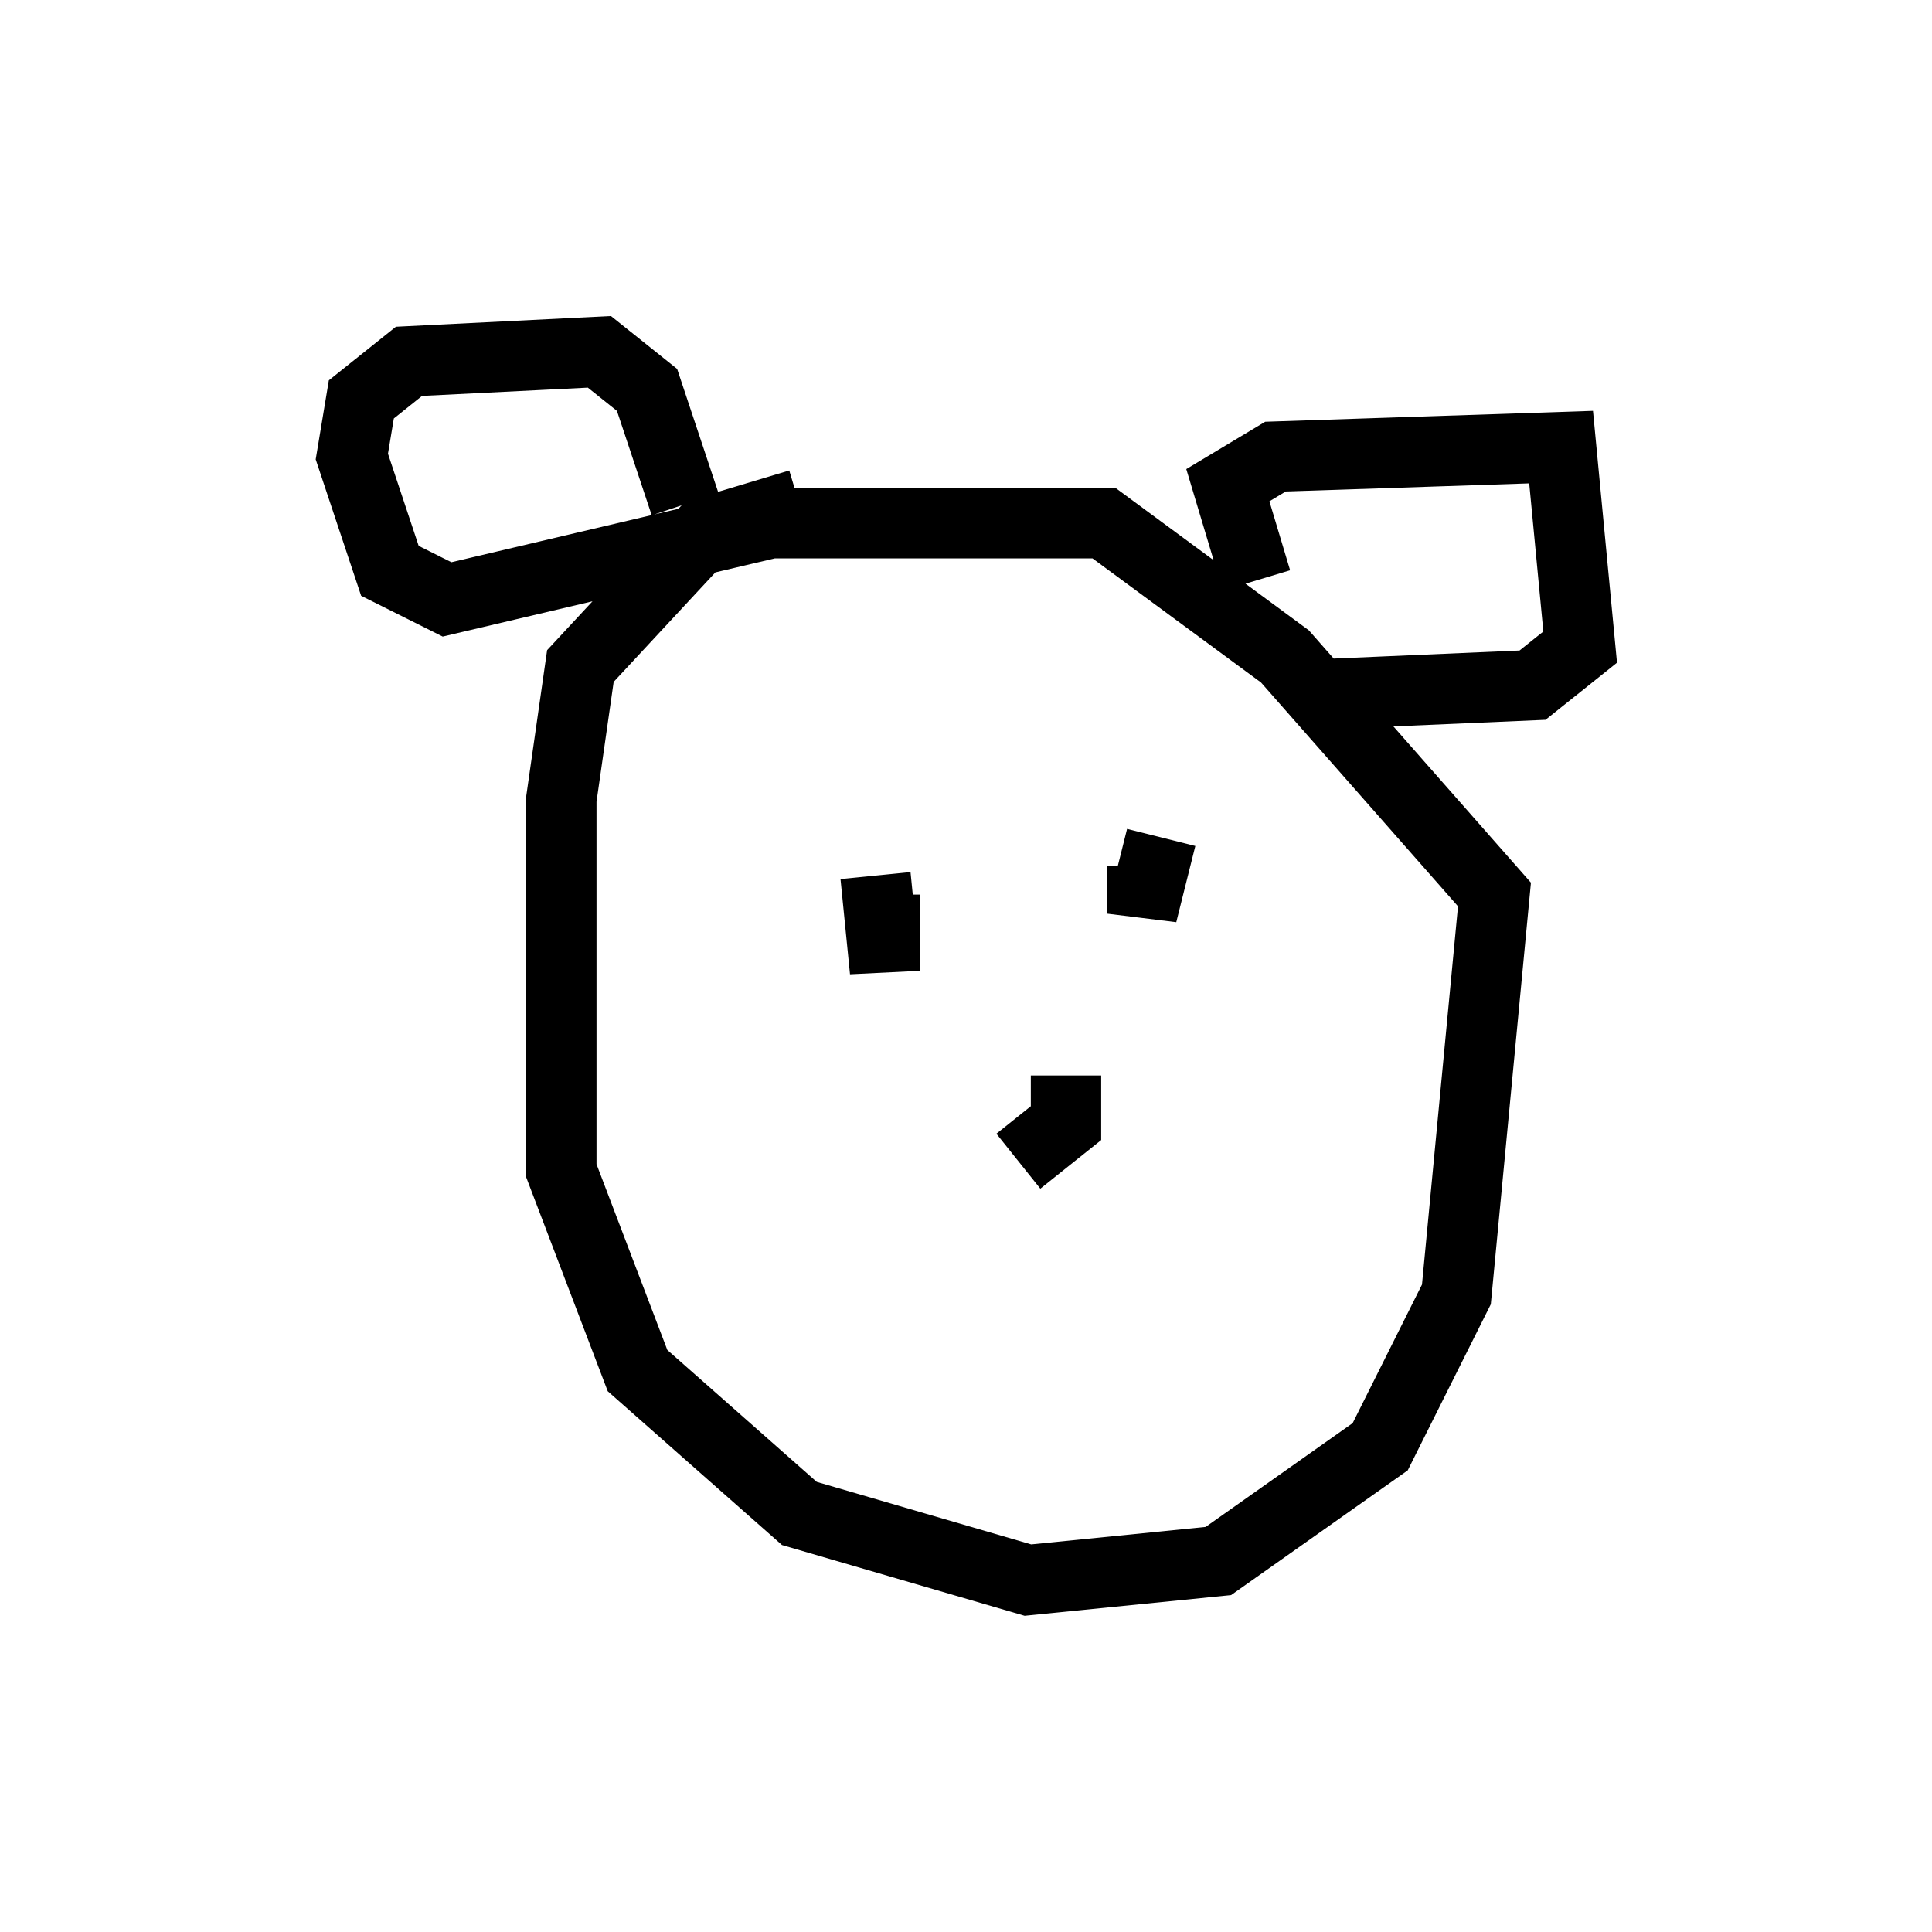 <?xml version="1.0" encoding="utf-8" ?>
<svg baseProfile="full" height="27.456" version="1.1" width="27.456" xmlns="http://www.w3.org/2000/svg" xmlns:ev="http://www.w3.org/2001/xml-events" xmlns:xlink="http://www.w3.org/1999/xlink"><defs /><rect fill="white" height="27.456" width="27.456" x="0" y="0" /><path d="M15.961, 7.3 m-4.601, -0.135 l-1.353, 0.406 -1.759, 1.894 l-0.271, 1.894 0.0, 5.277 l1.083, 2.842 2.3, 2.03 l3.248, 0.947 2.706, -0.271 l2.3, -1.624 1.083, -2.165 l0.541, -5.683 -2.977, -3.383 l-2.571, -1.894 -4.736, 0.0 l-4.601, 1.083 -0.812, -0.406 l-0.541, -1.624 0.135, -0.812 l0.677, -0.541 2.706, -0.135 l0.677, 0.541 0.541, 1.624 m8.119, 1.083 l-0.406, -1.353 0.677, -0.406 l4.059, -0.135 0.271, 2.842 l-0.677, 0.541 -3.112, 0.135 m-6.225, 2.571 l0.135, 1.353 0.0, -1.083 m3.654, -0.406 l0.0, 0.677 0.271, -1.083 m-2.03, 4.601 l0.677, -0.541 0.0, -0.677 " fill="none" stroke="black" stroke-width="1" /></svg>